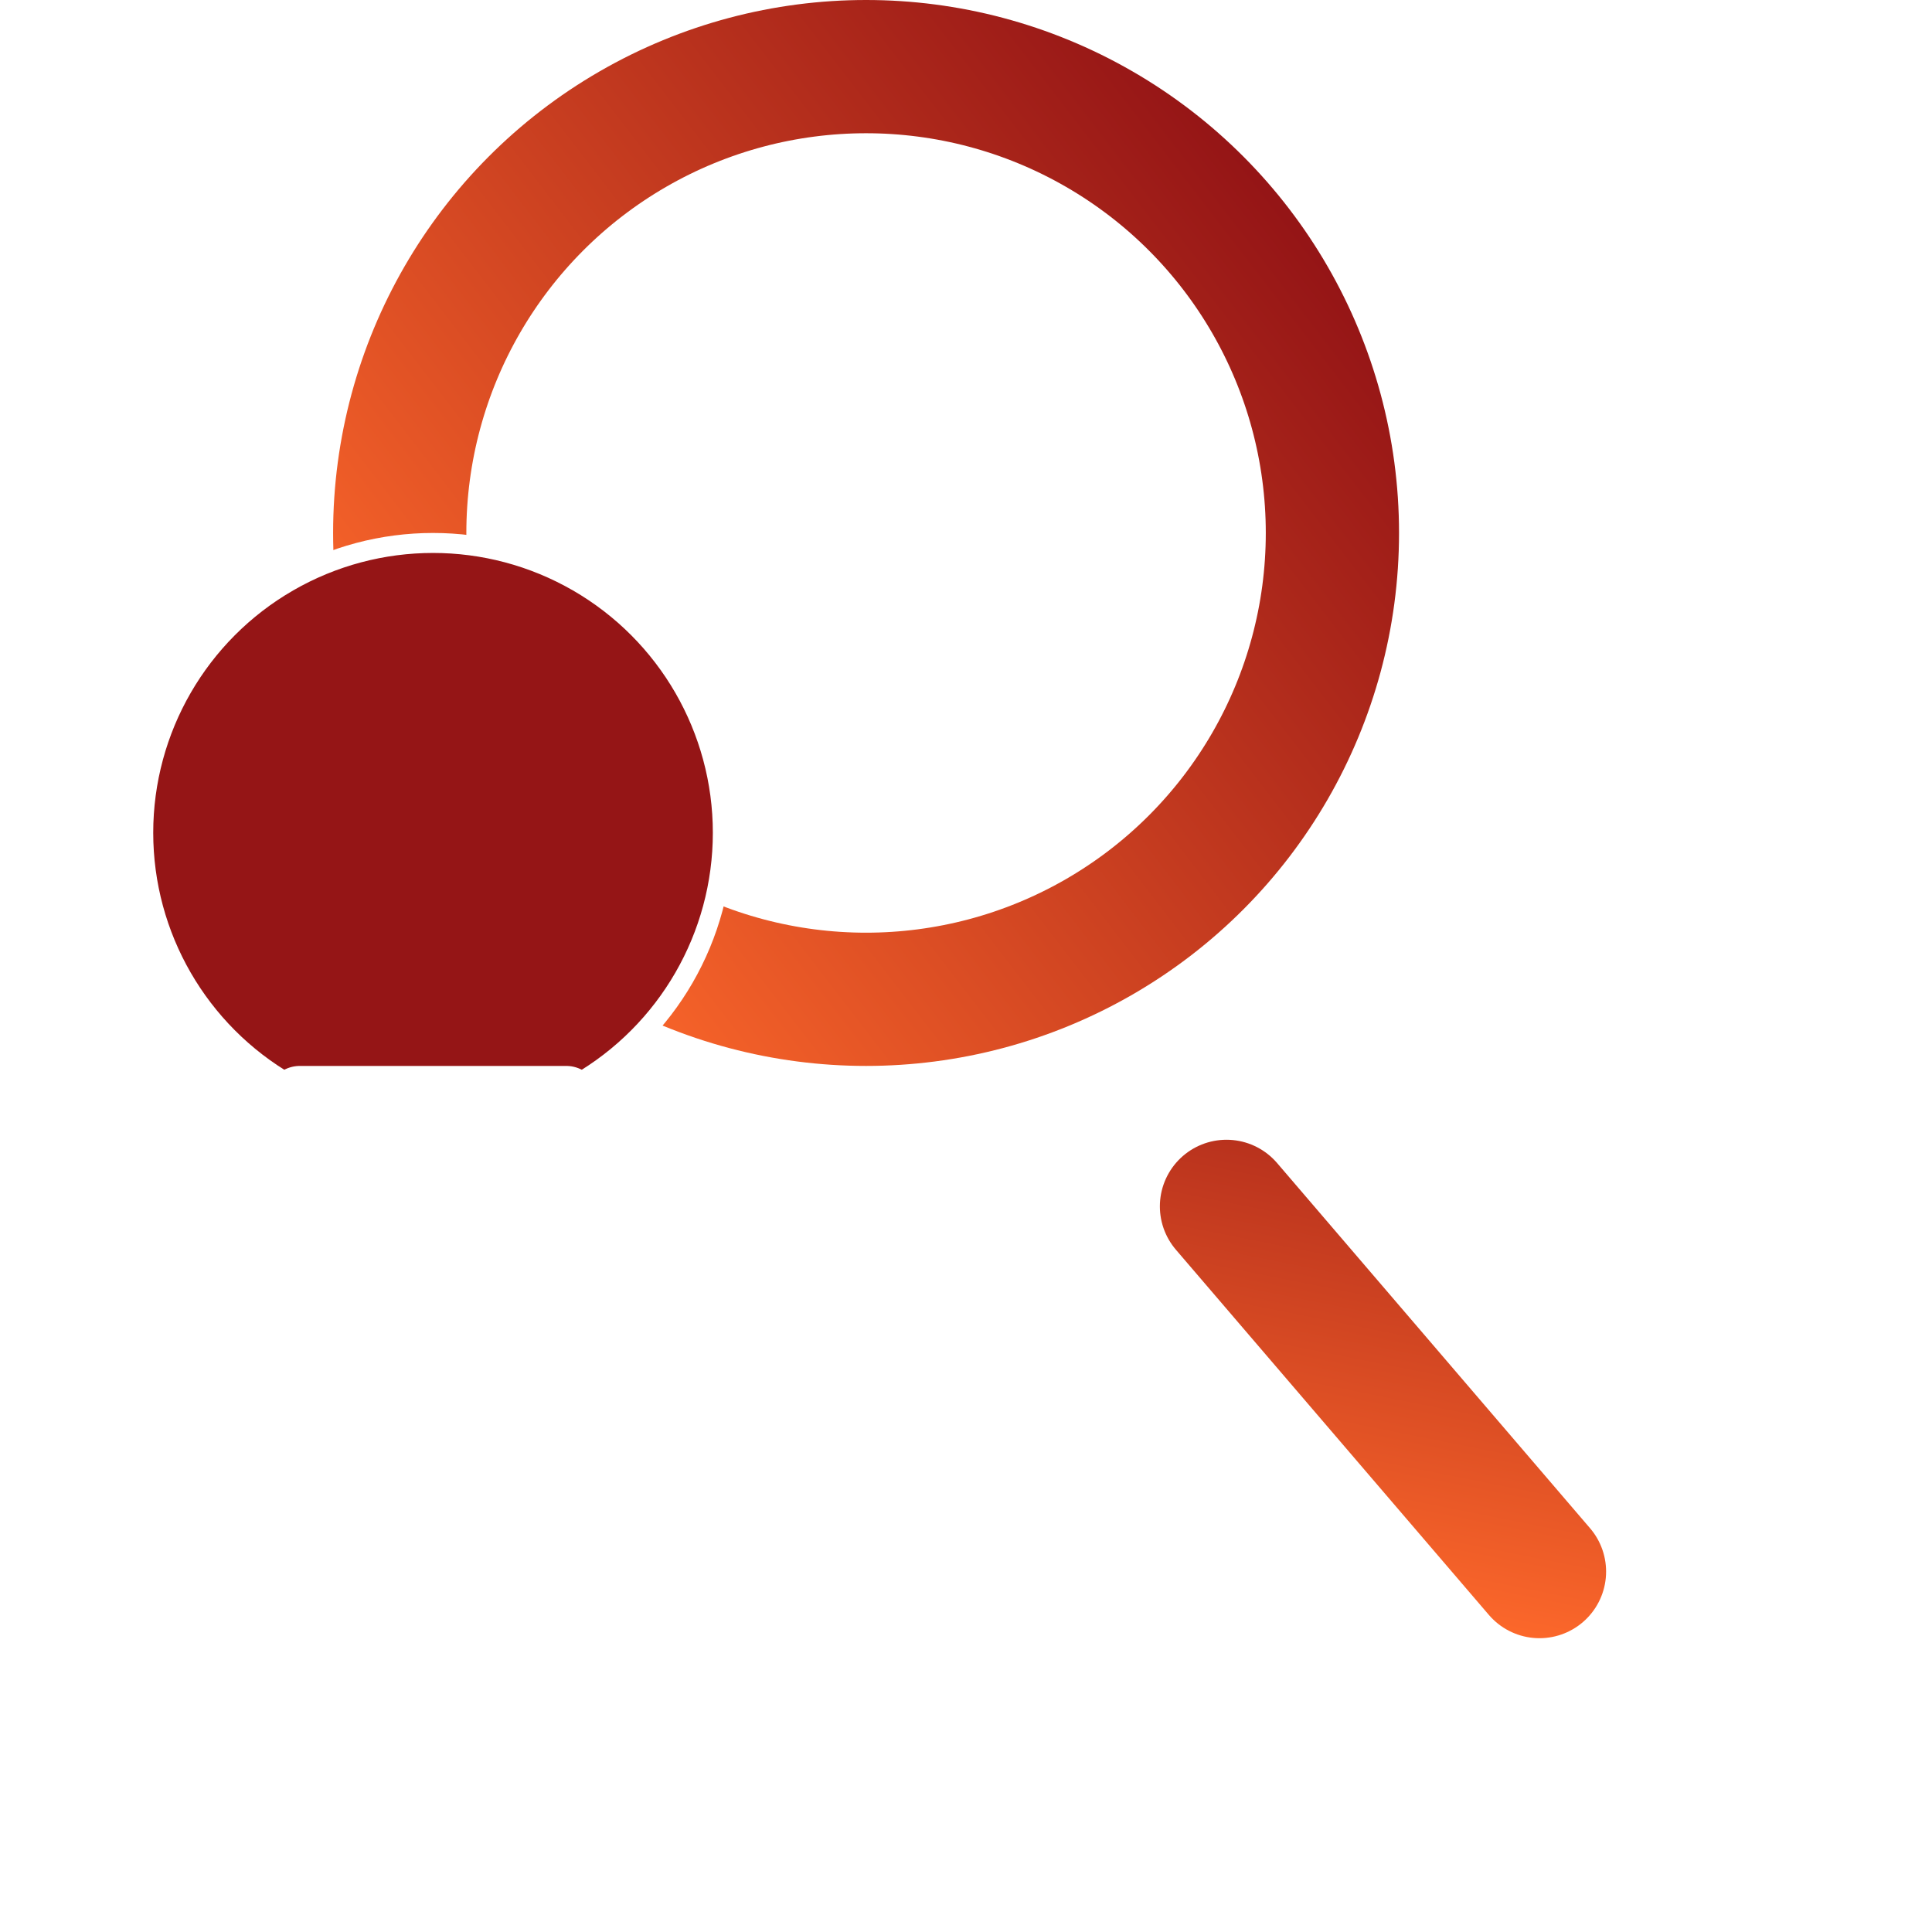 <svg width="29" height="29" viewBox="0 0 29 29" fill="none" xmlns="http://www.w3.org/2000/svg">
<g filter="url(#filter0_d_29_44)">
<line x1="18.41" y1="14.108" x2="23.108" y2="19.59" stroke="url(#paint0_linear_29_44)" stroke-width="2" stroke-linecap="round"/>
</g>
<circle cx="13" cy="8" r="7" stroke="url(#paint1_linear_29_44)" stroke-width="2"/>
<circle cx="6.5" cy="12.5" r="4.35" fill="#951516" stroke="white" stroke-width="0.3"/>
<g filter="url(#filter1_d_29_44)">
<line x1="4.5" y1="12.5" x2="8.5" y2="12.5" stroke="white" stroke-linecap="round"/>
</g>
<defs>
<filter id="filter0_d_29_44" x="13.41" y="13.108" width="14.698" height="15.482" filterUnits="userSpaceOnUse" color-interpolation-filters="sRGB">
<feFlood flood-opacity="0" result="BackgroundImageFix"/>
<feColorMatrix in="SourceAlpha" type="matrix" values="0 0 0 0 0 0 0 0 0 0 0 0 0 0 0 0 0 0 127 0" result="hardAlpha"/>
<feOffset dy="4"/>
<feGaussianBlur stdDeviation="2"/>
<feComposite in2="hardAlpha" operator="out"/>
<feColorMatrix type="matrix" values="0 0 0 0 0 0 0 0 0 0 0 0 0 0 0 0 0 0 0.25 0"/>
<feBlend mode="normal" in2="BackgroundImageFix" result="effect1_dropShadow_29_44"/>
<feBlend mode="normal" in="SourceGraphic" in2="effect1_dropShadow_29_44" result="shape"/>
</filter>
<filter id="filter1_d_29_44" x="0" y="12" width="13" height="9" filterUnits="userSpaceOnUse" color-interpolation-filters="sRGB">
<feFlood flood-opacity="0" result="BackgroundImageFix"/>
<feColorMatrix in="SourceAlpha" type="matrix" values="0 0 0 0 0 0 0 0 0 0 0 0 0 0 0 0 0 0 127 0" result="hardAlpha"/>
<feOffset dy="4"/>
<feGaussianBlur stdDeviation="2"/>
<feComposite in2="hardAlpha" operator="out"/>
<feColorMatrix type="matrix" values="0 0 0 0 0 0 0 0 0 0 0 0 0 0 0 0 0 0 0.25 0"/>
<feBlend mode="normal" in2="BackgroundImageFix" result="effect1_dropShadow_29_44"/>
<feBlend mode="normal" in="SourceGraphic" in2="effect1_dropShadow_29_44" result="shape"/>
</filter>
<linearGradient id="paint0_linear_29_44" x1="25.5" y1="11" x2="23.5" y2="21" gradientUnits="userSpaceOnUse">
<stop stop-color="#951516"/>
<stop offset="1" stop-color="#FF6A2B"/>
</linearGradient>
<linearGradient id="paint1_linear_29_44" x1="19.5" y1="3.5" x2="6.5" y2="13.5" gradientUnits="userSpaceOnUse">
<stop stop-color="#951516"/>
<stop offset="1" stop-color="#FF6A2B"/>
</linearGradient>
</defs>
</svg>
